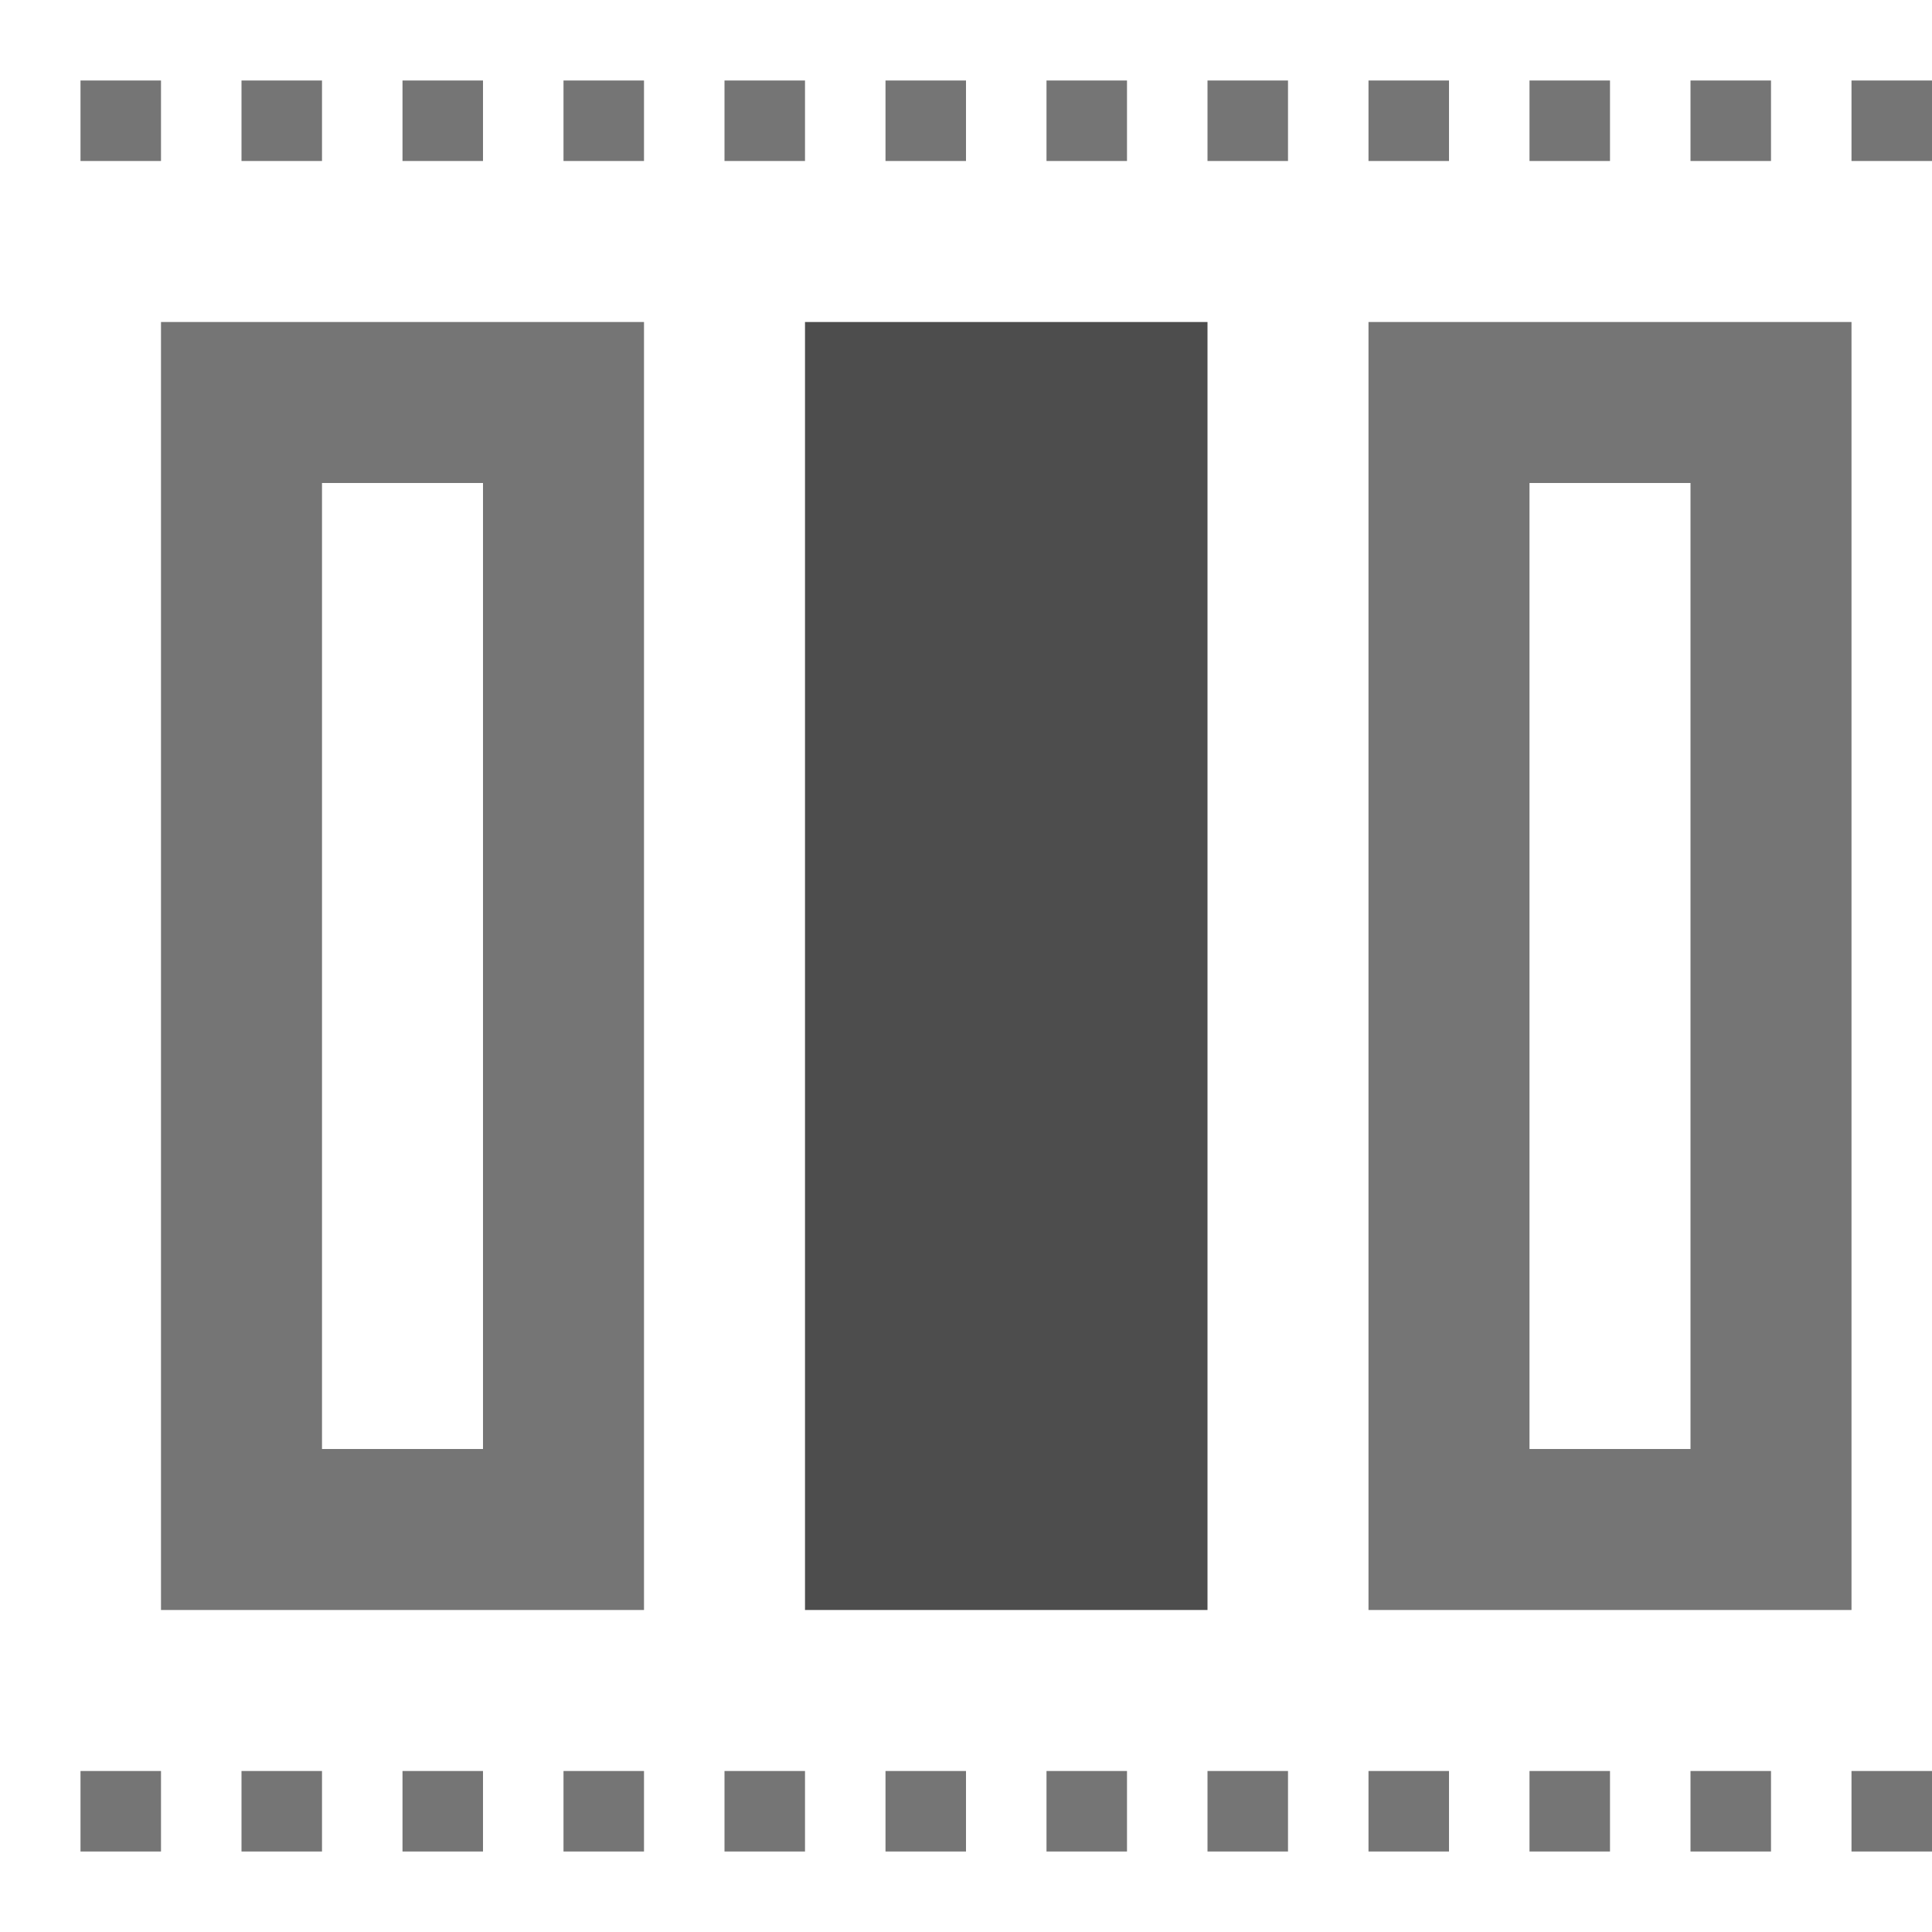 <?xml version="1.0" encoding="UTF-8" standalone="no"?><!-- Generator: Gravit.io --><svg xmlns="http://www.w3.org/2000/svg" xmlns:xlink="http://www.w3.org/1999/xlink" style="isolation:isolate" viewBox="2548 978 24 24" width="24" height="24"><g id="same-height"><g opacity="0"><rect x="2548" y="978" width="24" height="24" transform="matrix(1,0,0,1,0,0)" id="Icon Background" fill="rgb(37,86,132)"/></g><path d=" M 2558 998 L 2558 982 L 2563 982 L 2563 998 L 2558 998 Z " id="Fill-A" fill="rgb(77,77,77)"/><path d=" M 2564 1001 L 2563 1001 L 2563 1001 L 2563 1000 L 2564 1000 L 2564 1001 L 2564 1001 L 2564 1001 L 2564 1001 L 2564 1001 L 2564 1001 L 2564 1001 L 2564 1001 L 2564 1001 Z  M 2572 1001 L 2571 1001 L 2571 1001 L 2571 1000 L 2572 1000 L 2572 1001 L 2572 1001 L 2572 1001 L 2572 1001 L 2572 1001 Z  M 2570 1001 L 2569 1001 L 2569 1001 L 2569 1000 L 2570 1000 L 2570 1001 L 2570 1001 L 2570 1001 L 2570 1001 L 2570 1001 L 2570 1001 Z  M 2560 1001 L 2559 1001 L 2559 1001 L 2559 1000 L 2560 1000 L 2560 1001 L 2560 1001 L 2560 1001 L 2560 1001 L 2560 1001 L 2560 1001 L 2560 1001 L 2560 1001 L 2560 1001 L 2560 1001 L 2560 1001 Z  M 2568 1001 L 2567 1001 L 2567 1001 L 2567 1000 L 2568 1000 L 2568 1001 L 2568 1001 L 2568 1001 L 2568 1001 L 2568 1001 L 2568 1001 L 2568 1001 Z  M 2566 1001 L 2565 1001 L 2565 1001 L 2565 1000 L 2566 1000 L 2566 1001 L 2566 1001 L 2566 1001 L 2566 1001 L 2566 1001 L 2566 1001 L 2566 1001 L 2566 1001 Z  M 2562 1001 L 2561 1001 L 2561 1001 L 2561 1000 L 2562 1000 L 2562 1001 L 2562 1001 L 2562 1001 L 2562 1001 L 2562 1001 L 2562 1001 L 2562 1001 L 2562 1001 L 2562 1001 L 2562 1001 Z  M 2558 1001 L 2557 1001 L 2557 1001 L 2557 1000 L 2558 1000 L 2558 1001 L 2558 1001 L 2558 1001 L 2558 1001 L 2558 1001 L 2558 1001 L 2558 1001 L 2558 1001 L 2558 1001 L 2558 1001 L 2558 1001 L 2558 1001 Z  M 2556 1001 L 2555 1001 L 2555 1001 L 2555 1000 L 2556 1000 L 2556 1001 L 2556 1001 L 2556 1001 L 2556 1001 L 2556 1001 L 2556 1001 L 2556 1001 L 2556 1001 L 2556 1001 L 2556 1001 L 2556 1001 L 2556 1001 L 2556 1001 Z  M 2554 1001 L 2553 1001 L 2553 1001 L 2553 1000 L 2554 1000 L 2554 1001 L 2554 1001 L 2554 1001 L 2554 1001 L 2554 1001 L 2554 1001 L 2554 1001 L 2554 1001 L 2554 1001 L 2554 1001 L 2554 1001 L 2554 1001 L 2554 1001 L 2554 1001 Z  M 2552 1001 L 2551 1001 L 2551 1001 L 2551 1000 L 2552 1000 L 2552 1001 L 2552 1001 L 2552 1001 L 2552 1001 L 2552 1001 L 2552 1001 L 2552 1001 L 2552 1001 L 2552 1001 L 2552 1001 L 2552 1001 L 2552 1001 L 2552 1001 L 2552 1001 L 2552 1001 Z  M 2550 1001 L 2549 1001 L 2549 1000 L 2550 1000 L 2550 1001 L 2550 1001 L 2550 1001 L 2550 1001 L 2550 1001 L 2550 1001 L 2550 1001 L 2550 1001 L 2550 1001 L 2550 1001 L 2550 1001 L 2550 1001 L 2550 1001 L 2550 1001 L 2550 1001 L 2550 1001 Z  M 2552 996 L 2552 984 L 2554 984 L 2554 996 L 2552 996 L 2552 996 L 2552 996 L 2552 996 L 2552 996 Z  M 2567 996 L 2567 984 L 2569 984 L 2569 996 L 2567 996 L 2567 996 L 2567 996 L 2567 996 Z  M 2550 998 L 2550 982 L 2556 982 L 2556 998 L 2550 998 L 2550 998 L 2550 998 L 2550 998 L 2550 998 Z  M 2565 998 L 2565 982 L 2571 982 L 2571 998 L 2565 998 L 2565 998 L 2565 998 L 2565 998 Z  M 2564 980 L 2563 980 L 2563 980 L 2563 979 L 2564 979 L 2564 980 L 2564 980 L 2564 980 L 2564 980 L 2564 980 L 2564 980 L 2564 980 Z  M 2572 980 L 2571 980 L 2571 980 L 2571 979 L 2572 979 L 2572 980 L 2572 980 L 2572 980 Z  M 2570 980 L 2569 980 L 2569 980 L 2569 979 L 2570 979 L 2570 980 L 2570 980 L 2570 980 L 2570 980 Z  M 2560 980 L 2559 980 L 2559 980 L 2559 979 L 2560 979 L 2560 980 L 2560 980 L 2560 980 L 2560 980 L 2560 980 L 2560 980 L 2560 980 L 2560 980 L 2560 980 Z  M 2568 980 L 2567 980 L 2567 980 L 2567 979 L 2568 979 L 2568 980 L 2568 980 L 2568 980 L 2568 980 L 2568 980 Z  M 2566 980 L 2565 980 L 2565 980 L 2565 979 L 2566 979 L 2566 980 L 2566 980 L 2566 980 L 2566 980 L 2566 980 L 2566 980 Z  M 2562 980 L 2561 980 L 2561 980 L 2561 979 L 2562 979 L 2562 980 L 2562 980 L 2562 980 L 2562 980 L 2562 980 L 2562 980 L 2562 980 L 2562 980 Z  M 2558 980 L 2557 980 L 2557 980 L 2557 979 L 2558 979 L 2558 980 L 2558 980 L 2558 980 L 2558 980 L 2558 980 L 2558 980 L 2558 980 L 2558 980 L 2558 980 L 2558 980 Z  M 2556 980 L 2555 980 L 2555 980 L 2555 979 L 2556 979 L 2556 980 L 2556 980 L 2556 980 L 2556 980 L 2556 980 L 2556 980 L 2556 980 L 2556 980 L 2556 980 L 2556 980 L 2556 980 Z  M 2554 980 L 2553 980 L 2553 980 L 2553 979 L 2554 979 L 2554 980 L 2554 980 L 2554 980 L 2554 980 L 2554 980 L 2554 980 L 2554 980 L 2554 980 L 2554 980 L 2554 980 L 2554 980 L 2554 980 Z  M 2552 980 L 2551 980 L 2551 980 L 2551 979 L 2552 979 L 2552 980 L 2552 980 L 2552 980 L 2552 980 L 2552 980 L 2552 980 L 2552 980 L 2552 980 L 2552 980 L 2552 980 L 2552 980 L 2552 980 L 2552 980 Z  M 2550 980 L 2549 980 L 2549 979 L 2550 979 L 2550 980 L 2550 980 L 2550 980 L 2550 980 L 2550 980 L 2550 980 L 2550 980 L 2550 980 L 2550 980 L 2550 980 L 2550 980 L 2550 980 L 2550 980 L 2550 980 Z " fill-rule="evenodd" id="Fill-B" fill="rgb(117,117,117)"/></g></svg>